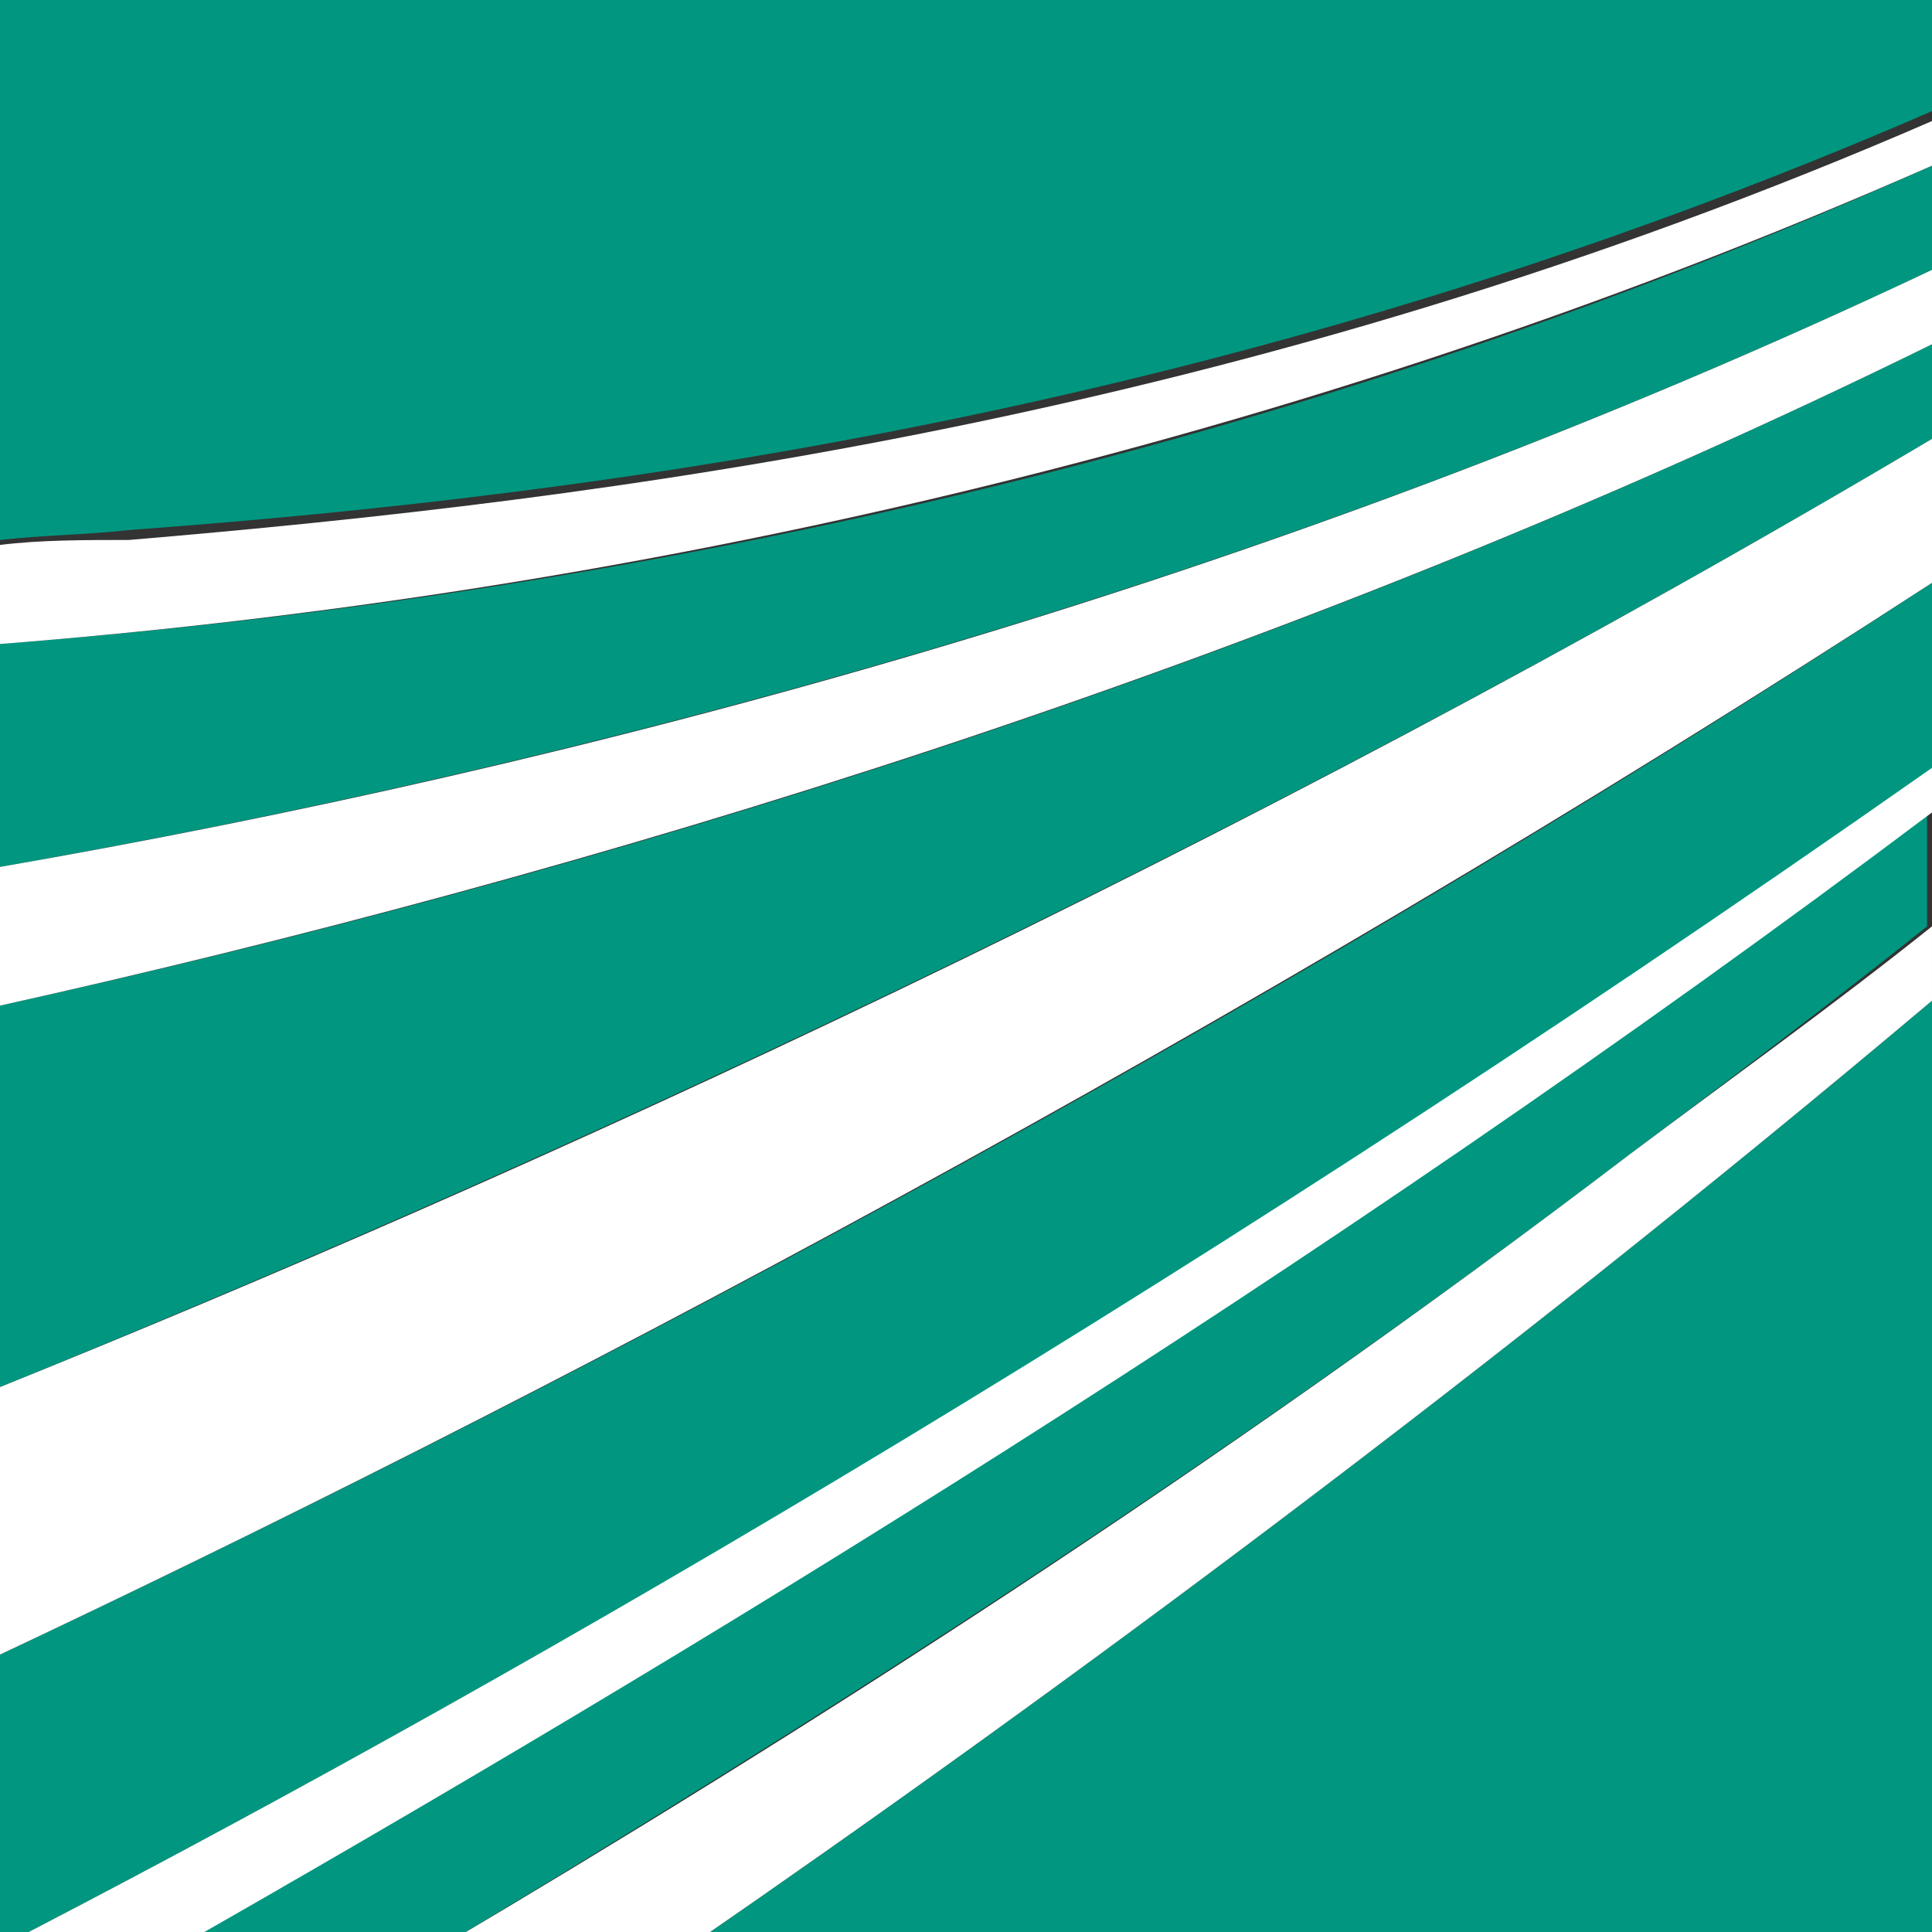 <?xml version="1.0" encoding="utf-8"?>
<svg id="Logo" style="enable-background:new -719.8 374.8 240.9 65.7;" x="0px" y="0px" viewBox="-719.8 374.8 39 39"
     xmlns="http://www.w3.org/2000/svg">
    <rect x="-719.8" y="374.8" width="39" height="39" fill="#333333" stroke="none"/>
    <style type="text/css">
        .st0{fill:#00967F;}
        .st1{fill:#FFFFFF;}
        .st2{clip-path:url(#SVGID_2_);}
    </style>
    <g>
        <path class="st0"
              d="M-719.8,414.1c9.3-4.8,22.9-12.5,39.1-23.8v-3.8c-14.2,9.3-28.7,16.8-39.1,21.7&#10;&#9;&#9;&#9;C-719.8,408.2-719.8,414.1-719.8,414.1z"/>
        <path class="st0"
              d="M-719.8,402.8c10.3-4.2,24.8-10.7,39.1-19.2v-1.9c-13.4,6.6-27.3,10.8-39.1,13.4&#10;&#9;&#9;&#9;C-719.8,395.1-719.8,402.8-719.8,402.8z"/>
        <path class="st0" d="M-680.8,414.1V395c-8.9,7.5-17.7,14-25.1,19.1L-680.8,414.1L-680.8,414.1z"/>
        <path class="st0"
              d="M-710.9,414.1c7-4.2,15.6-9.6,24-16c2-1.5,4-3,6-4.6v-2.4c-12.6,9.4-25.4,17.3-35.4,22.9H-710.9z"/>
        <path class="st0"
              d="M-719.8,392.3c11.4-2,25.4-5.6,39.1-12.1v-2.1c-13.8,6.2-27.5,8.8-39.1,9.7&#10;&#9;&#9;&#9;C-719.8,387.8-719.8,392.3-719.8,392.3z"/>
        <path class="st0"
              d="M-719.8,374.8v10.9c0.9-0.1,1.7-0.1,2.6-0.2c9.5-0.7,22.5-2.4,36.5-8.5v-2.3&#10;&#9;&#9;&#9;C-680.8,374.8-719.8,374.8-719.8,374.8z"/>
        <g>
            <g>
                <path class="st1"
                      d="M-719.8,385.8v2c11.5-0.9,25.3-3.6,39.1-9.7v-0.9c-14,6.1-27,7.7-36.5,8.5&#10;&#9;&#9;&#9;&#9;&#9;C-718.1,385.7-719,385.7-719.8,385.8z"/>
            </g>
        </g>
        <g>
            <g>
                <path class="st1"
                      d="M-719.8,395.1c11.7-2.6,25.7-6.8,39.1-13.4v-1.5c-13.7,6.5-27.6,10.1-39.1,12.1&#10;&#9;&#9;&#9;&#9;&#9;C-719.8,392.3-719.8,395.1-719.8,395.1z"/>
            </g>
        </g>
        <g>
            <g>
                <path class="st1"
                      d="M-719.8,408.2c10.4-4.9,24.8-12.4,39.1-21.7v-2.9c-14.3,8.5-28.7,15-39.1,19.2V408.2z"/>
            </g>
        </g>
        <g>
            <g>
                <path class="st1"
                      d="M-710.9,414.1h5c7.4-5.1,16.2-11.6,25.1-19.1v-1.5c-2,1.6-4.1,3.1-6.1,4.6&#10;&#9;&#9;&#9;&#9;&#9;C-695.3,404.5-703.8,409.9-710.9,414.1z"/>
            </g>
        </g>
        <g>
            <g>
                <path class="st1"
                      d="M-719.8,414.1h3.6c10-5.7,22.9-13.5,35.4-22.9v-0.9C-696.9,401.6-710.5,409.3-719.8,414.1L-719.8,414.1z"/>
            </g>
        </g>
    </g>
</svg>